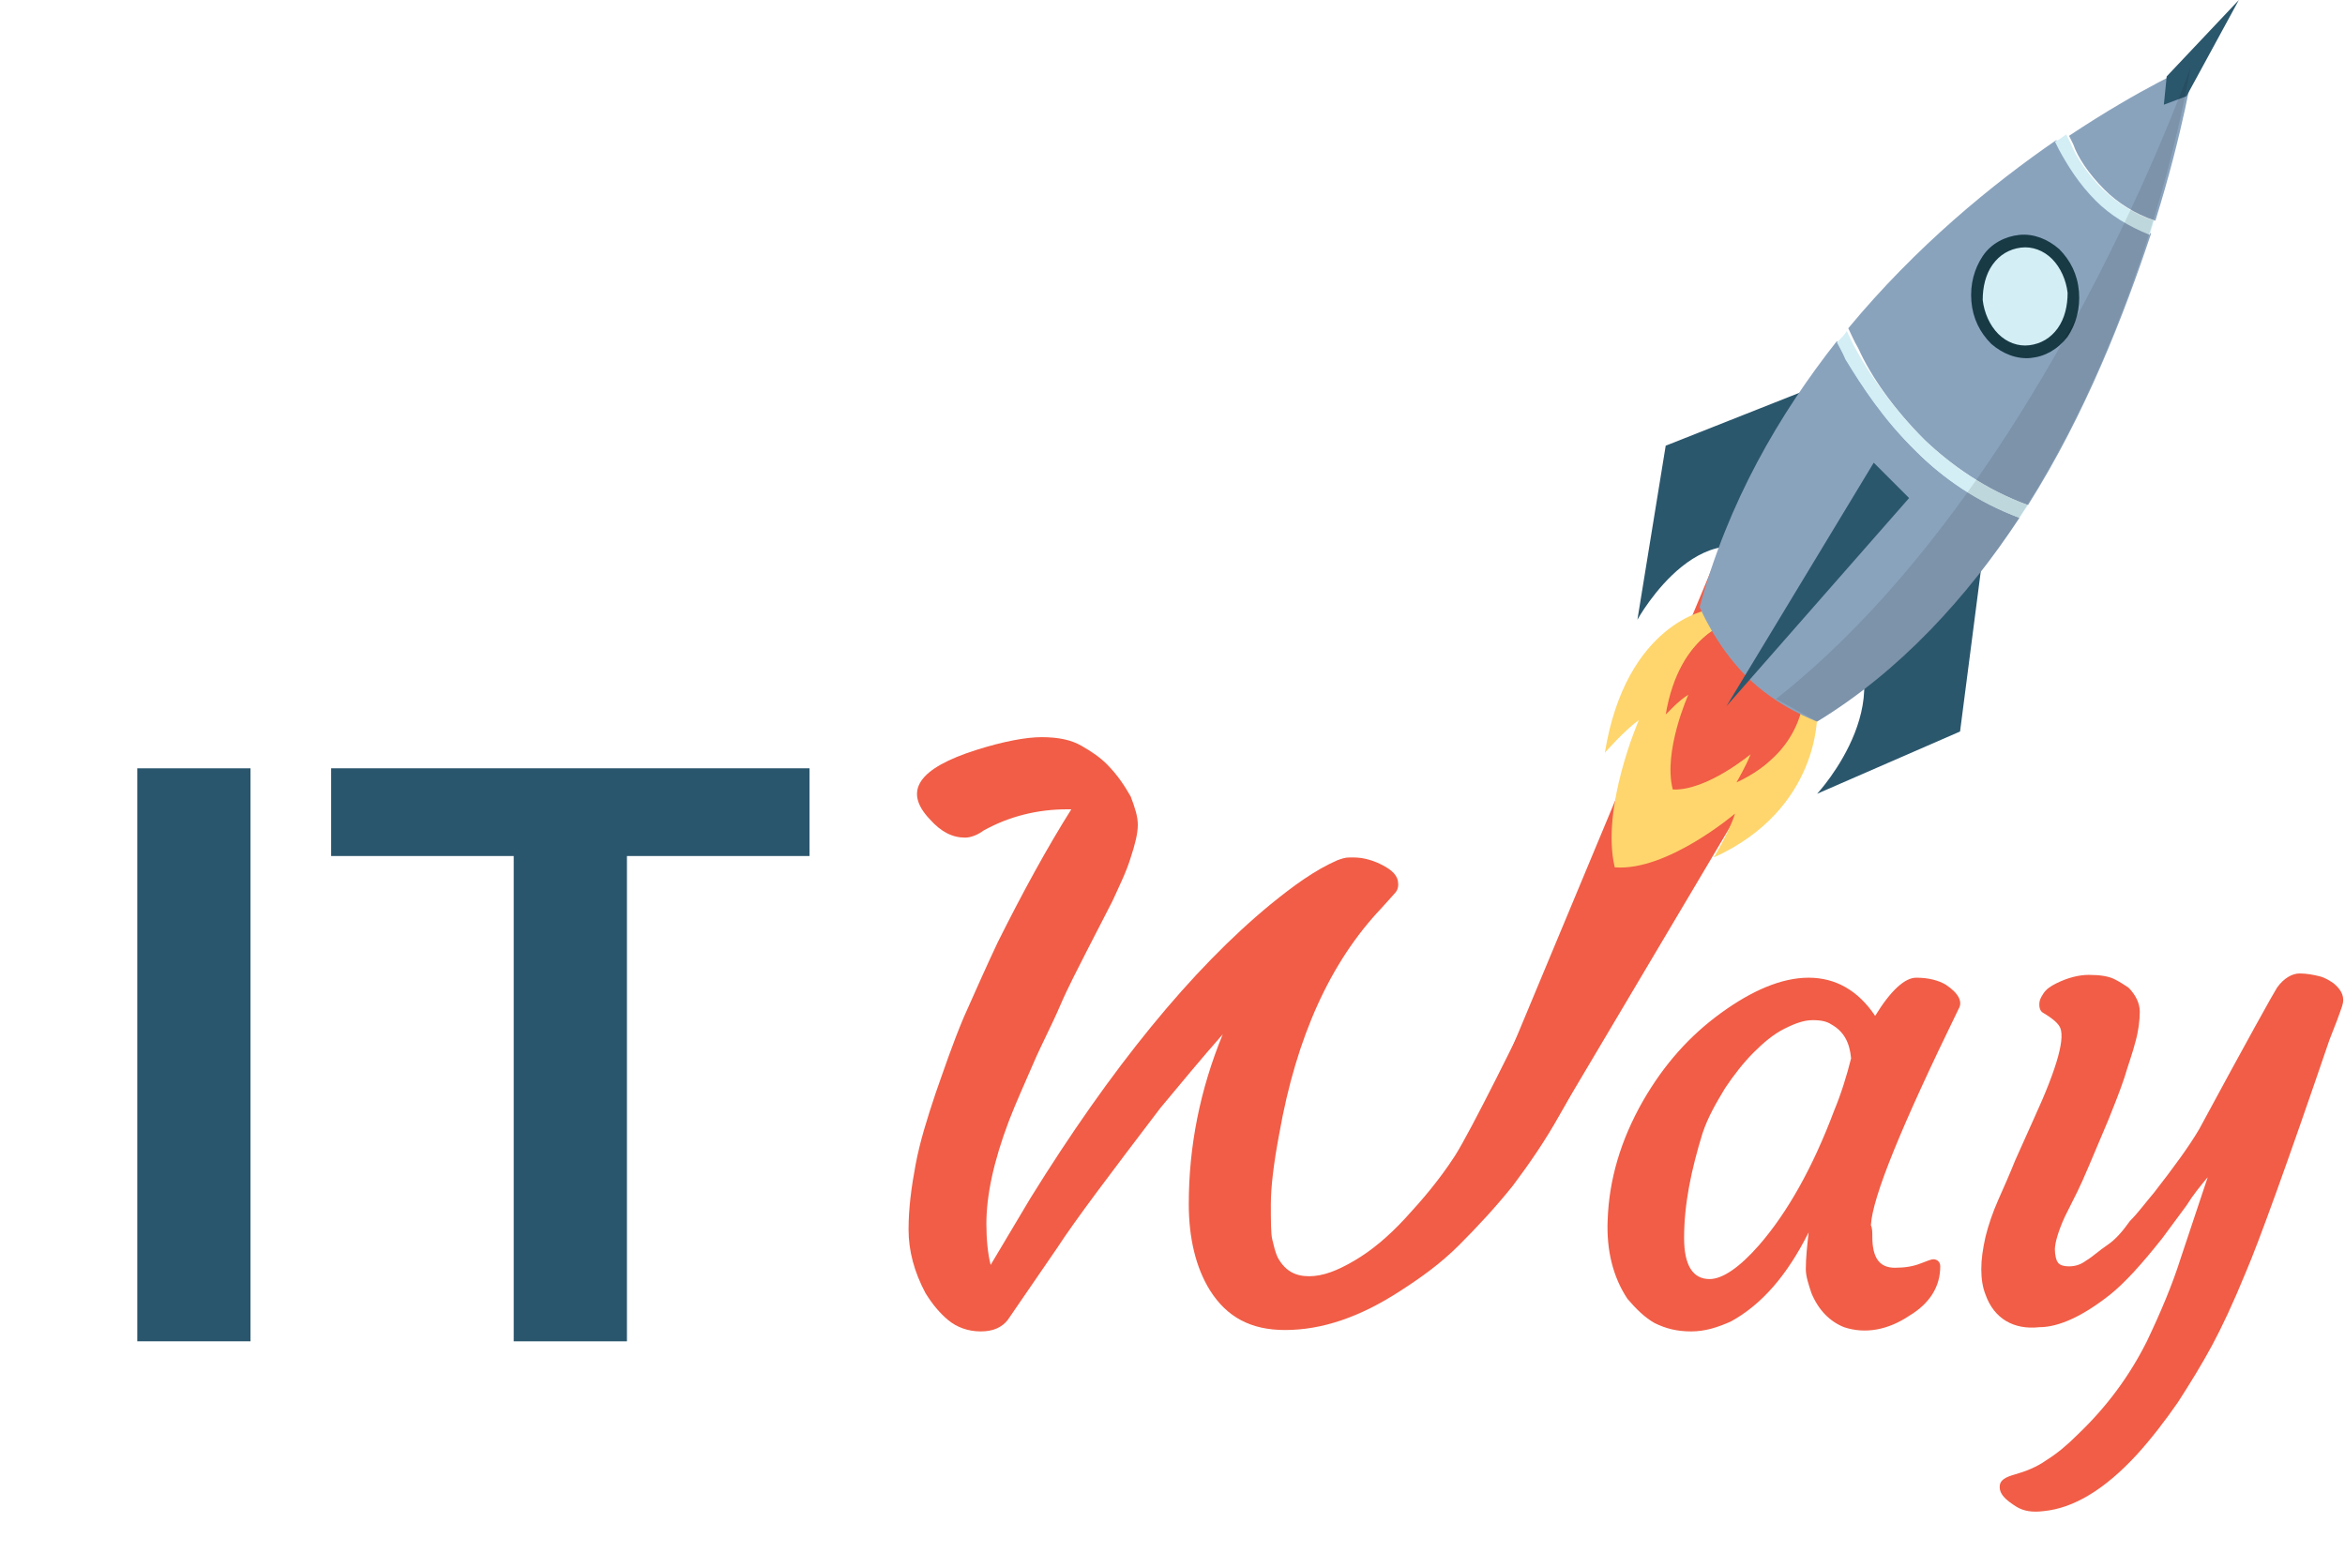 <?xml version="1.0" encoding="utf-8"?>
<!-- Generator: Adobe Illustrator 17.1.0, SVG Export Plug-In . SVG Version: 6.00 Build 0)  -->
<!DOCTYPE svg PUBLIC "-//W3C//DTD SVG 1.1//EN" "http://www.w3.org/Graphics/SVG/1.1/DTD/svg11.dtd">
<svg version="1.1" id="Layer_1" xmlns="http://www.w3.org/2000/svg" xmlns:xlink="http://www.w3.org/1999/xlink" x="0px" y="0px"
	 viewBox="0 0 165.7 110.8" enable-background="new 0 0 165.7 110.8" xml:space="preserve">
<g>
	<g>
		<polygon fill="#F15D46" points="105.2,78 122.5,36.5 132.3,41.5 109.4,80.1 		"/>
	</g>
	<g>
		<g>
			<path fill="#FFD66D" d="M128.4,50.5l-2.4-5.6l-5.3-1.8c0,0-5.8,0.9-7.3,10.1c0,0,1.4-1.6,2.4-2.3c0,0-2.7,6.2-1.7,10.4
				c3.7,0.3,8.5-3.8,8.5-3.8c-0.4,1.3-1.5,3.1-1.5,3.1C128.6,57.2,128.4,50.5,128.4,50.5z M122.7,55.3c0,0,0.7-1.2,1-2
				c0,0-3.1,2.6-5.5,2.5c-0.7-2.7,1.1-6.7,1.1-6.7c-0.7,0.4-1.6,1.4-1.6,1.4c1-5.9,4.7-6.5,4.7-6.5l3.4,1.2l1.5,3.6
				C127.4,48.8,127.5,53.1,122.7,55.3z"/>
			<path fill="#F15D46" d="M125.9,45.1l-3.4-1.2c0,0-3.7,0.6-4.7,6.5c0,0,0.9-1,1.6-1.4c0,0-1.8,4-1.1,6.7c2.3,0.2,5.5-2.5,5.5-2.5
				c-0.3,0.8-1,2-1,2c4.9-2.2,4.7-6.5,4.7-6.5L125.9,45.1z"/>
		</g>
		<path fill="#2B576D" d="M140,40.1l-1.5,11.6l-10.1,4.4c0,0,6.7-7.2,1.1-12.6l5.8-8L140,40.1z"/>
		<path fill="#2B576D" d="M127.3,27.7l-9.6,3.8l-2,12.3c0,0,4.9-8.9,10.5-3.4l5.8-8L127.3,27.7z"/>
		<g>
			<path fill="#8AA3BD" d="M136,31.1c1.9,1.8,4.3,3.5,7.3,4.6c4.1-6.5,6.8-13.5,8.7-19.2c-1.6-0.5-2.8-1.4-3.8-2.4
				c-1.2-1.2-2-2.5-2.6-3.6c-0.1-0.2-0.2-0.4-0.3-0.6c-4.5,3.1-9.9,7.5-14.7,13.3c0.2,0.4,0.4,0.9,0.7,1.4
				C132.2,26.6,133.8,28.9,136,31.1z"/>
			<path fill="#8AA3BD" d="M148.7,13.4c0.9,0.9,2.1,1.7,3.6,2.2c2-6.4,2.7-11,2.7-11s-3.7,1.6-8.8,5c0.1,0.2,0.2,0.4,0.3,0.6
				C146.8,11.1,147.6,12.3,148.7,13.4z"/>
			<path fill="#8AA3BD" d="M135.4,31.9c-2.3-2.3-3.9-4.7-5-6.6c-0.2-0.4-0.4-0.8-0.6-1.2c-4.1,5.2-7.7,11.4-9.7,18.8
				c0,0,1.1,2.7,3.3,4.9c2.2,2.2,5,3.2,5,3.2c5.9-3.6,10.6-8.8,14.3-14.4C139.8,35.5,137.3,33.8,135.4,31.9z"/>
			<path fill="#D3EEF4" d="M148.1,14.2c1,1,2.3,1.8,3.8,2.4c0.1-0.3,0.2-0.7,0.3-1c-1.5-0.5-2.6-1.3-3.6-2.2
				c-1.1-1.1-1.9-2.3-2.3-3.3c-0.1-0.2-0.2-0.4-0.3-0.6c-0.3,0.2-0.5,0.4-0.8,0.5c0.1,0.2,0.2,0.4,0.3,0.6
				C146.1,11.7,146.9,13,148.1,14.2z"/>
			<path fill="#D3EEF4" d="M135.4,31.9c1.9,1.9,4.3,3.6,7.3,4.7c0.2-0.3,0.4-0.6,0.6-0.9c-3-1.1-5.4-2.8-7.3-4.6
				c-2.2-2.2-3.8-4.5-4.8-6.3c-0.3-0.5-0.5-1-0.7-1.4c-0.2,0.3-0.4,0.5-0.7,0.8c0.2,0.4,0.4,0.7,0.6,1.2
				C131.5,27.2,133.1,29.7,135.4,31.9z"/>
		</g>
		<polygon fill="#2B576D" points="132.4,32.7 134.9,35.2 122,49.9 		"/>
		<polygon fill="#2B576D" points="158.2,0 153.1,5.4 152.9,7.4 154.5,6.8 		"/>
		<g>
			<path fill="#D3EEF4" d="M146.3,22.6c-1.1,2.8-4.4,3.1-5.9,0.5c-0.7-1.1-0.8-2.6-0.3-3.9c1.1-2.8,4.4-3.1,5.9-0.5
				C146.6,19.9,146.7,21.4,146.3,22.6z"/>
			<path fill="#173A45" d="M143.5,25.3c-1,0.1-2-0.3-2.8-1c-0.8-0.8-1.3-1.8-1.4-3c-0.1-1.2,0.2-2.3,0.8-3.2
				c0.6-0.9,1.6-1.4,2.6-1.5c1-0.1,2,0.3,2.8,1c0.8,0.8,1.3,1.8,1.4,3c0.1,1.2-0.2,2.3-0.8,3.2C145.4,24.7,144.5,25.2,143.5,25.3z
				 M142.8,17.5c-0.8,0.1-1.5,0.5-2,1.2c-0.5,0.7-0.7,1.6-0.7,2.5c0.1,0.9,0.5,1.8,1.1,2.4c0.6,0.6,1.4,0.9,2.2,0.8
				c0.8-0.1,1.5-0.5,2-1.2c0.5-0.7,0.7-1.6,0.7-2.5c-0.1-0.9-0.5-1.8-1.1-2.4C144.4,17.7,143.6,17.4,142.8,17.5z"/>
		</g>
		<g opacity="0.1">
			<path fill="#010101" d="M154.9,4.6L154.9,4.6L154.9,4.6C154.9,4.6,154.9,4.6,154.9,4.6z"/>
			<path fill="#010101" d="M154.8,4.7L154.8,4.7c0,0-10.4,29.8-29.3,44.7l2.9,1.6C149.2,38.4,154.5,6.3,154.8,4.7z"/>
		</g>
	</g>
</g>
<g>
	<path fill="#2A566D" d="M17.7,94.8h-8V54.3h8V94.8z"/>
	<path fill="#2A566D" d="M57.2,54.3v6.2H44.3v34.3h-8V60.5H23.4v-6.2H57.2z"/>
</g>
<g>
	<path fill="#F15D46" d="M114.3,70.7c-1,2.2-3.1,6.4-4.1,8.1c-1,1.8-2.1,3.4-3.3,5c-1.2,1.5-2.5,2.9-3.8,4.2
		c-1.3,1.3-2.7,2.3-4.1,3.2c-2.9,1.9-5.6,2.8-8.2,2.8c-2.4,0-4.1-0.9-5.3-2.8c-1-1.6-1.5-3.7-1.5-6.1c0-4.1,0.8-8.1,2.4-12
		c-1.5,1.7-2.9,3.4-4.4,5.2c-3.5,4.6-6,7.9-7.3,9.9l-3.5,5.1c-0.4,0.5-1,0.8-1.9,0.8c-0.9,0-1.7-0.3-2.3-0.8
		c-0.6-0.5-1.1-1.1-1.6-1.9c-0.8-1.5-1.2-3-1.2-4.5s0.2-3,0.5-4.6c0.3-1.6,0.8-3.2,1.4-5c0.6-1.7,1.2-3.5,2-5.4
		c0.8-1.8,1.6-3.6,2.4-5.3c1.8-3.6,3.5-6.7,5.2-9.4h-0.3c-2.1,0-4.1,0.5-5.9,1.5c-0.4,0.3-0.9,0.5-1.3,0.5c-0.9,0-1.7-0.4-2.5-1.3
		c-1.9-2-0.8-3.6,3.3-4.9c1.9-0.6,3.5-0.9,4.6-0.9c1.2,0,2.1,0.2,2.8,0.6c0.7,0.4,1.3,0.8,1.8,1.3c0.8,0.8,1.3,1.6,1.7,2.3
		c0.3,0.8,0.5,1.4,0.5,2c0,0.6-0.2,1.4-0.5,2.3c-0.3,1-0.8,2-1.3,3.1l-1.8,3.5c-0.6,1.2-1.3,2.5-1.9,3.9c-0.6,1.4-1.3,2.7-1.9,4.1
		c-0.6,1.4-1.2,2.7-1.7,4c-1.1,2.9-1.6,5.3-1.6,7.3c0,1.1,0.1,2.1,0.3,2.9l2.8-4.7c5.7-9.2,11.4-16.2,17-20.8
		c1.6-1.3,3.1-2.4,4.7-3.1c0.3-0.1,0.5-0.2,0.9-0.2c0.3,0,0.7,0,1.1,0.1c0.4,0.1,0.7,0.2,1.1,0.4c0.8,0.4,1.2,0.8,1.2,1.4
		c0,0.3-0.1,0.5-0.3,0.7l-0.9,1c-3.6,3.8-6,9.1-7.2,15.9c-0.4,2.1-0.6,3.8-0.6,5c0,1.2,0,2.1,0.1,2.5c0.1,0.4,0.2,0.9,0.4,1.3
		c0.5,0.9,1.2,1.3,2.2,1.3s2-0.4,3.2-1.1c1.2-0.7,2.4-1.7,3.6-3c1.2-1.3,2.4-2.7,3.5-4.4c1.1-1.7,4.7-9,5.6-10.9"/>
	<path fill="#F15D46" d="M132.3,87.4c0,1.5,0.5,2.2,1.6,2.2c0.7,0,1.3-0.1,1.8-0.3c0.5-0.2,0.8-0.3,0.9-0.3c0.3,0,0.5,0.2,0.5,0.5
		c0,1.4-0.7,2.6-2.2,3.5c-1.5,1-3.1,1.3-4.6,0.8c-1-0.4-1.8-1.2-2.3-2.4c-0.2-0.6-0.4-1.2-0.4-1.7c0-0.8,0.1-1.7,0.2-2.6
		c-1.5,3-3.3,5.1-5.5,6.3c-0.9,0.4-1.8,0.7-2.8,0.7c-1,0-1.8-0.2-2.6-0.6c-0.7-0.4-1.3-1-1.9-1.7c-1-1.5-1.5-3.4-1.4-5.6
		c0.1-2.8,0.9-5.6,2.5-8.4c1.5-2.6,3.3-4.6,5.5-6.2c2.2-1.6,4.3-2.5,6.2-2.5c1.9,0,3.5,0.9,4.7,2.7c1.1-1.8,2.1-2.7,2.9-2.7
		c0.9,0,1.6,0.2,2.1,0.5c0.9,0.6,1.2,1.2,0.9,1.7c-4,8.2-6.1,13.3-6.2,15.3C132.3,86.8,132.3,87.1,132.3,87.4z M119,87.5
		c0,1.9,0.6,2.9,1.8,2.9c0.9,0,2.1-0.8,3.5-2.4c2-2.3,3.8-5.5,5.3-9.5c0.5-1.2,0.9-2.5,1.2-3.7c-0.1-1.1-0.5-1.9-1.4-2.4
		c-0.3-0.2-0.7-0.3-1.3-0.3c-0.6,0-1.2,0.2-2,0.6c-0.8,0.4-1.5,1-2.2,1.7c-0.7,0.7-1.4,1.6-2,2.5c-0.6,1-1.2,2-1.6,3.2
		C119.5,82.7,119,85.1,119,87.5z"/>
	<path fill="#F15D46" d="M140.3,91.5c-0.2-0.5-0.3-1.1-0.3-1.8c0-0.7,0.1-1.4,0.3-2.3c0.2-0.8,0.5-1.7,0.9-2.6
		c0.4-0.9,0.8-1.8,1.2-2.8l1.3-2.9c1.7-3.7,2.3-5.9,1.8-6.6c-0.2-0.3-0.6-0.6-1.1-0.9c-0.2-0.1-0.3-0.3-0.3-0.6
		c0-0.3,0.1-0.5,0.3-0.8c0.2-0.3,0.5-0.5,0.9-0.7c0.8-0.4,1.6-0.6,2.3-0.6c0.8,0,1.4,0.1,1.8,0.3c0.4,0.2,0.7,0.4,1,0.6
		c0.5,0.5,0.8,1.1,0.8,1.7c0,0.6-0.1,1.4-0.3,2.1c-0.2,0.8-0.5,1.6-0.8,2.6c-0.3,0.9-0.7,1.9-1.1,2.9c-1.1,2.6-1.8,4.3-2.2,5.1
		l-0.9,1.8c-0.5,1.1-0.7,1.9-0.7,2.3c0,0.4,0.1,0.8,0.2,0.9c0.1,0.2,0.4,0.3,0.8,0.3c0.4,0,0.8-0.1,1.2-0.4c0.5-0.3,0.9-0.7,1.5-1.1
		s1.1-1,1.6-1.7c0.6-0.6,1.1-1.3,1.7-2c1.4-1.8,2.5-3.3,3.2-4.5c3.4-6.3,5.3-9.7,5.5-10c0.5-0.7,1.1-1,1.6-1c0.5,0,1,0.1,1.4,0.2
		c0.4,0.1,0.7,0.3,1,0.5c0.6,0.5,0.8,1,0.6,1.6c-0.2,0.6-0.5,1.4-0.9,2.4c-3,8.8-5,14.3-5.9,16.4c-0.9,2.2-1.7,3.9-2.4,5.2
		c-0.7,1.3-1.5,2.6-2.4,4c-0.9,1.3-1.9,2.6-2.9,3.7c-2.3,2.5-4.5,3.8-6.6,4c-0.8,0.1-1.4,0-1.9-0.3c-0.8-0.5-1.2-0.9-1.2-1.4
		s0.4-0.7,1.1-0.9c0.7-0.2,1.5-0.5,2.2-1c0.8-0.5,1.5-1.1,2.2-1.8c2.1-2,3.7-4.2,4.9-6.6c1-2.1,1.8-4,2.4-5.9l1.9-5.7
		c-0.5,0.6-1,1.2-1.5,2l-1.7,2.3c-1.5,1.9-2.7,3.2-3.7,4c-1.9,1.5-3.6,2.3-5,2.3C142.3,94,140.9,93.2,140.3,91.5z"/>
</g>
</svg>
